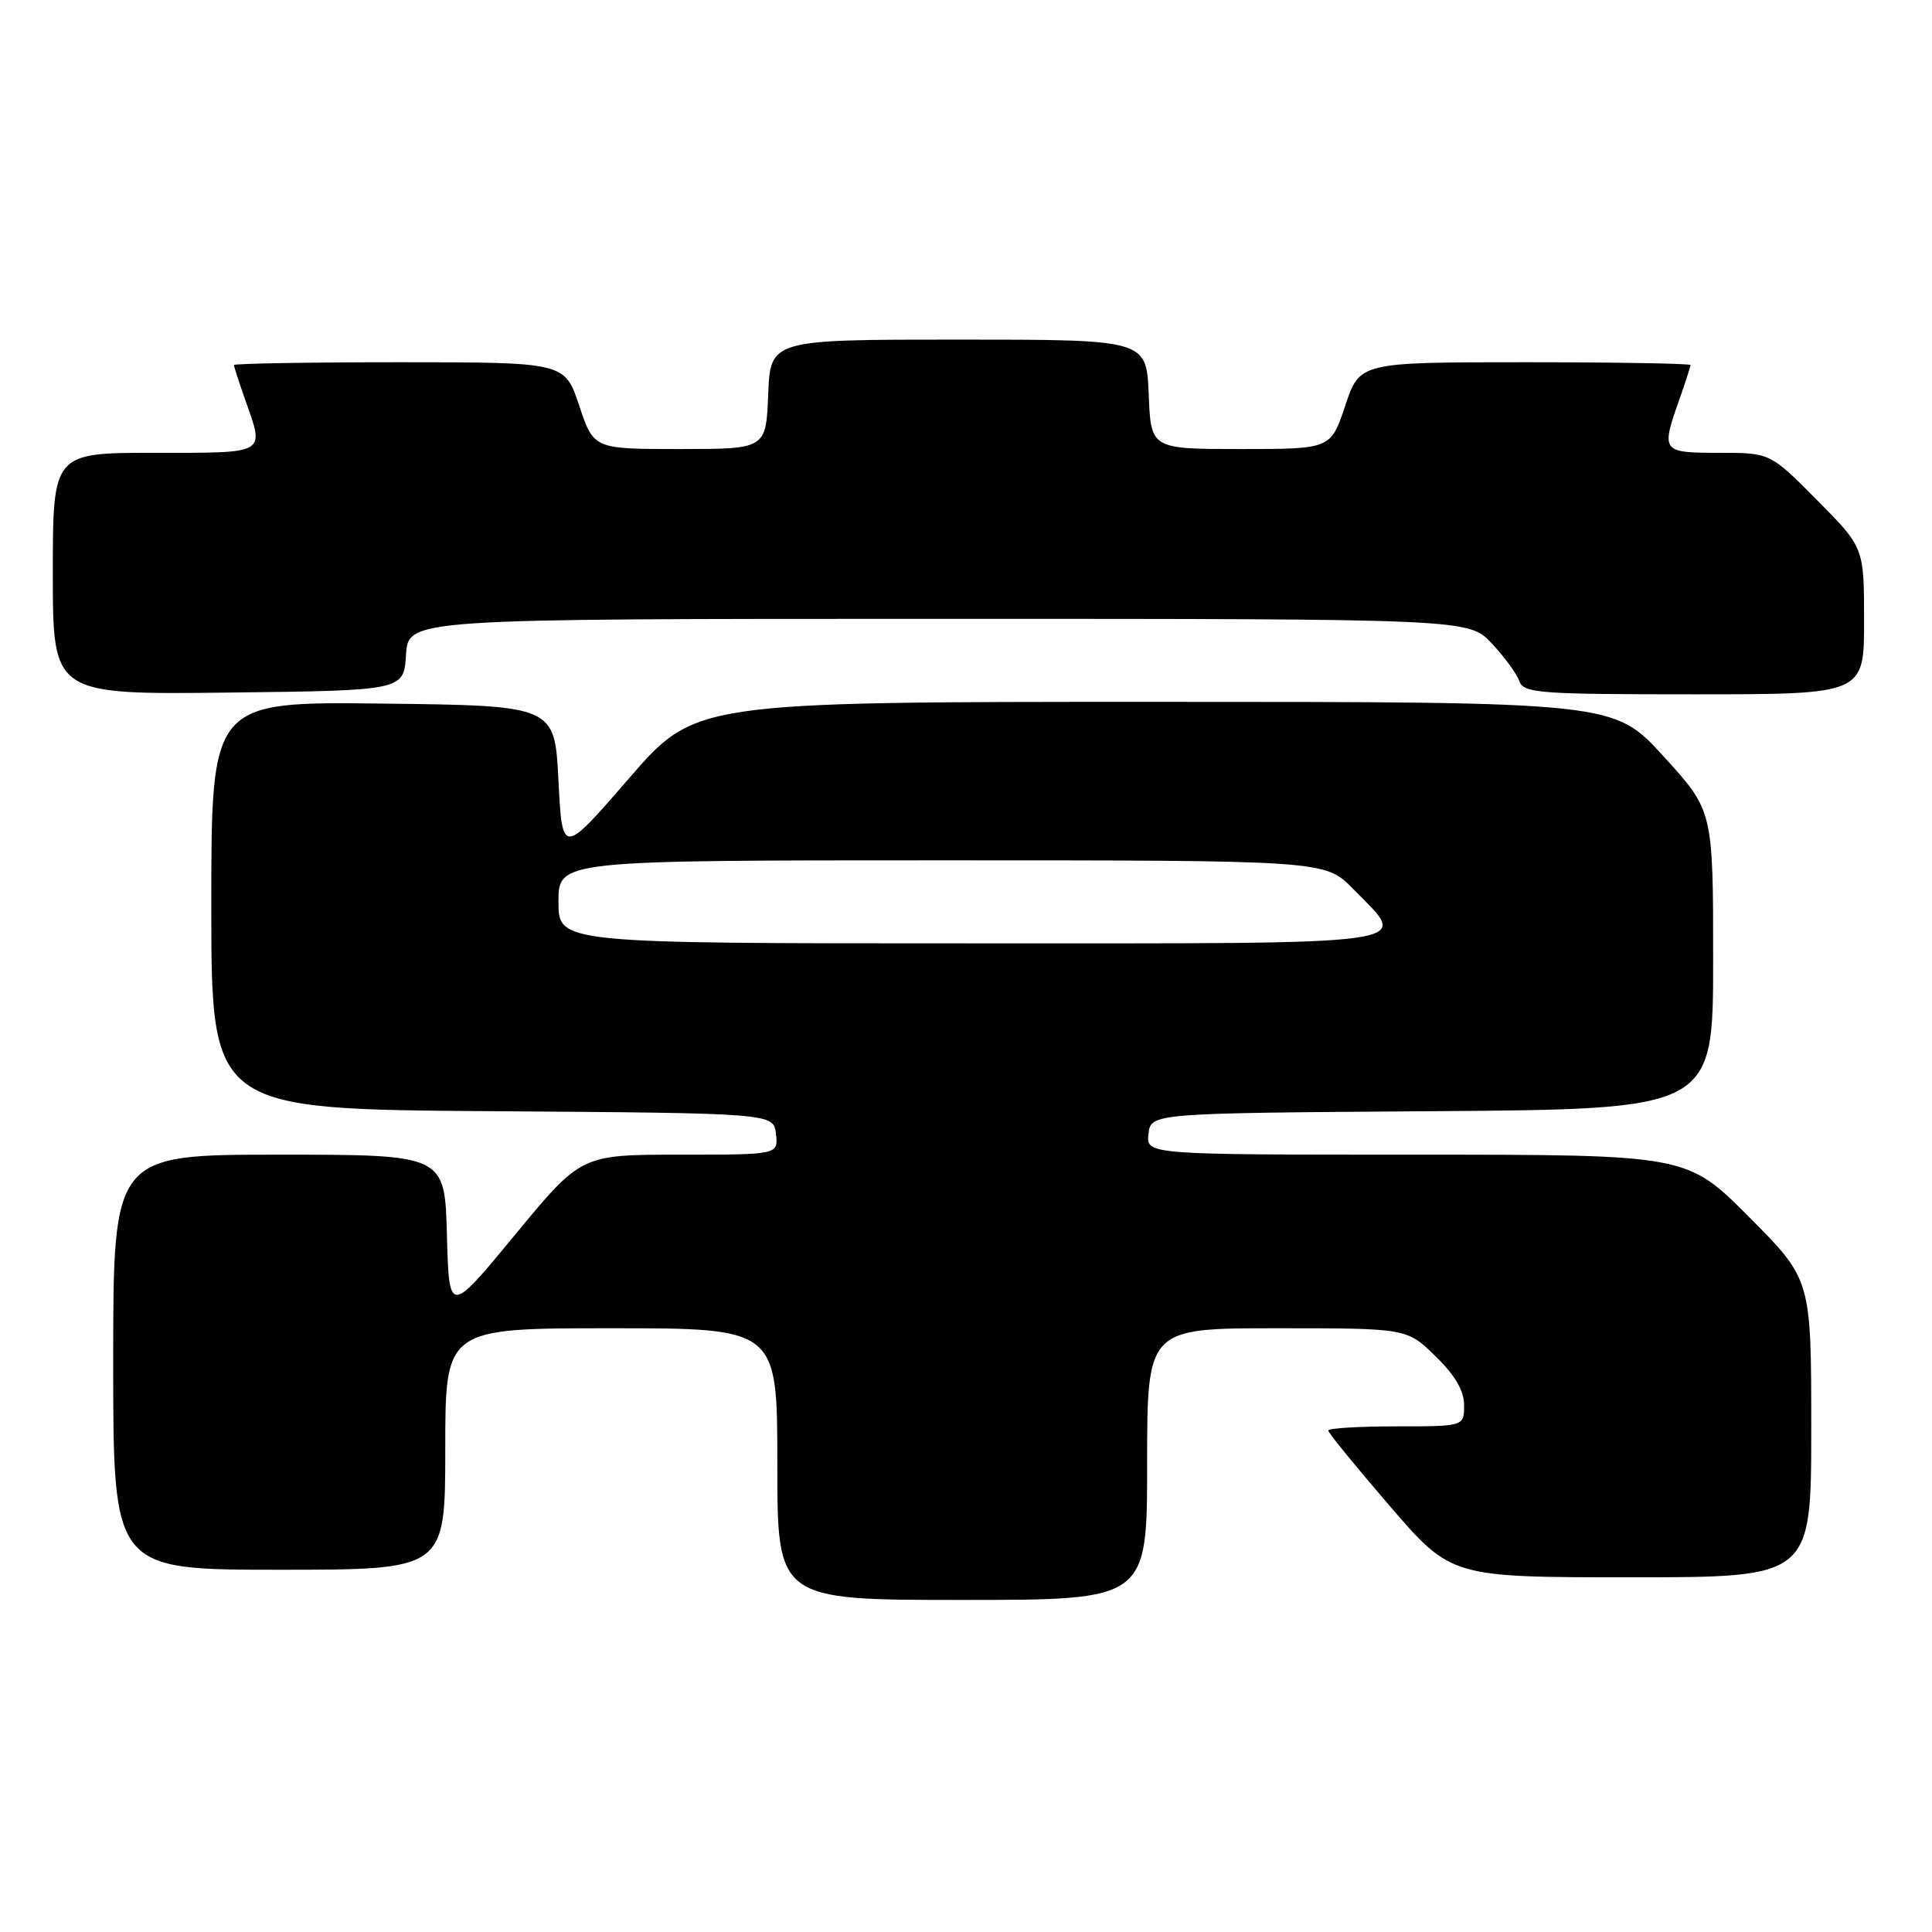 <?xml version="1.0" encoding="UTF-8" standalone="no"?>
<!DOCTYPE svg PUBLIC "-//W3C//DTD SVG 1.1//EN" "http://www.w3.org/Graphics/SVG/1.1/DTD/svg11.dtd" >
<svg xmlns="http://www.w3.org/2000/svg" xmlns:xlink="http://www.w3.org/1999/xlink" version="1.1" viewBox="0 0 256 256">
 <g >
 <path fill="currentColor"
d=" M 152.00 194.00 C 152.00 176.00 152.00 176.00 169.21 176.00 C 186.42 176.00 186.42 176.00 190.21 179.70 C 192.81 182.24 194.00 184.28 194.00 186.20 C 194.00 189.00 194.00 189.00 185.00 189.00 C 180.05 189.00 176.00 189.25 176.00 189.55 C 176.00 189.85 179.67 194.35 184.15 199.55 C 192.29 209.00 192.29 209.00 216.15 209.00 C 240.00 209.00 240.00 209.00 240.00 189.27 C 240.00 169.54 240.00 169.54 231.77 161.27 C 223.54 153.00 223.54 153.00 187.71 153.00 C 151.87 153.00 151.87 153.00 152.18 150.25 C 152.50 147.50 152.50 147.50 189.75 147.24 C 227.00 146.98 227.00 146.98 227.00 127.20 C 227.00 107.42 227.00 107.42 220.42 100.21 C 213.84 93.00 213.84 93.00 152.97 93.00 C 92.11 93.00 92.11 93.00 83.31 103.18 C 74.50 113.35 74.50 113.35 74.00 103.43 C 73.50 93.50 73.50 93.50 50.75 93.23 C 28.00 92.96 28.00 92.96 28.00 119.97 C 28.00 146.98 28.00 146.98 65.25 147.24 C 102.50 147.50 102.50 147.50 102.82 150.25 C 103.13 153.00 103.13 153.00 90.07 153.00 C 77.00 153.00 77.00 153.00 68.25 163.61 C 59.50 174.22 59.50 174.22 59.22 163.61 C 58.93 153.00 58.93 153.00 36.97 153.00 C 15.00 153.00 15.00 153.00 15.00 180.50 C 15.00 208.00 15.00 208.00 37.00 208.00 C 59.00 208.00 59.00 208.00 59.00 192.00 C 59.00 176.00 59.00 176.00 81.00 176.00 C 103.00 176.00 103.00 176.00 103.00 194.00 C 103.00 212.00 103.00 212.00 127.50 212.00 C 152.00 212.00 152.00 212.00 152.00 194.00 Z  M 53.80 86.75 C 54.11 82.00 54.11 82.00 124.36 82.00 C 194.61 82.00 194.61 82.00 197.66 85.25 C 199.34 87.04 200.99 89.29 201.32 90.25 C 201.88 91.85 203.91 92.00 224.47 92.00 C 247.00 92.00 247.00 92.00 247.00 82.28 C 247.00 72.55 247.00 72.55 240.78 66.28 C 234.56 60.00 234.56 60.00 227.78 60.00 C 220.18 60.00 220.08 59.86 222.50 53.00 C 223.32 50.66 224.00 48.58 224.00 48.37 C 224.00 48.17 214.14 48.00 202.08 48.00 C 180.17 48.00 180.17 48.00 178.25 53.75 C 176.33 59.50 176.33 59.50 164.42 59.50 C 152.50 59.50 152.50 59.50 152.21 52.25 C 151.91 45.00 151.91 45.00 127.00 45.00 C 102.09 45.00 102.09 45.00 101.79 52.25 C 101.50 59.50 101.50 59.50 90.08 59.50 C 78.67 59.50 78.67 59.50 76.75 53.75 C 74.83 48.00 74.83 48.00 52.92 48.00 C 40.86 48.00 31.00 48.17 31.00 48.37 C 31.00 48.58 31.67 50.66 32.50 53.00 C 35.06 60.26 35.52 60.00 20.50 60.00 C 7.00 60.00 7.00 60.00 7.00 76.02 C 7.00 92.04 7.00 92.04 30.25 91.77 C 53.50 91.50 53.50 91.50 53.80 86.75 Z  M 74.00 119.50 C 74.00 114.00 74.00 114.00 124.80 114.00 C 175.59 114.00 175.59 114.00 179.30 117.79 C 186.75 125.42 189.73 125.00 128.50 125.00 C 74.00 125.00 74.00 125.00 74.00 119.50 Z "/>
</g>
</svg>
